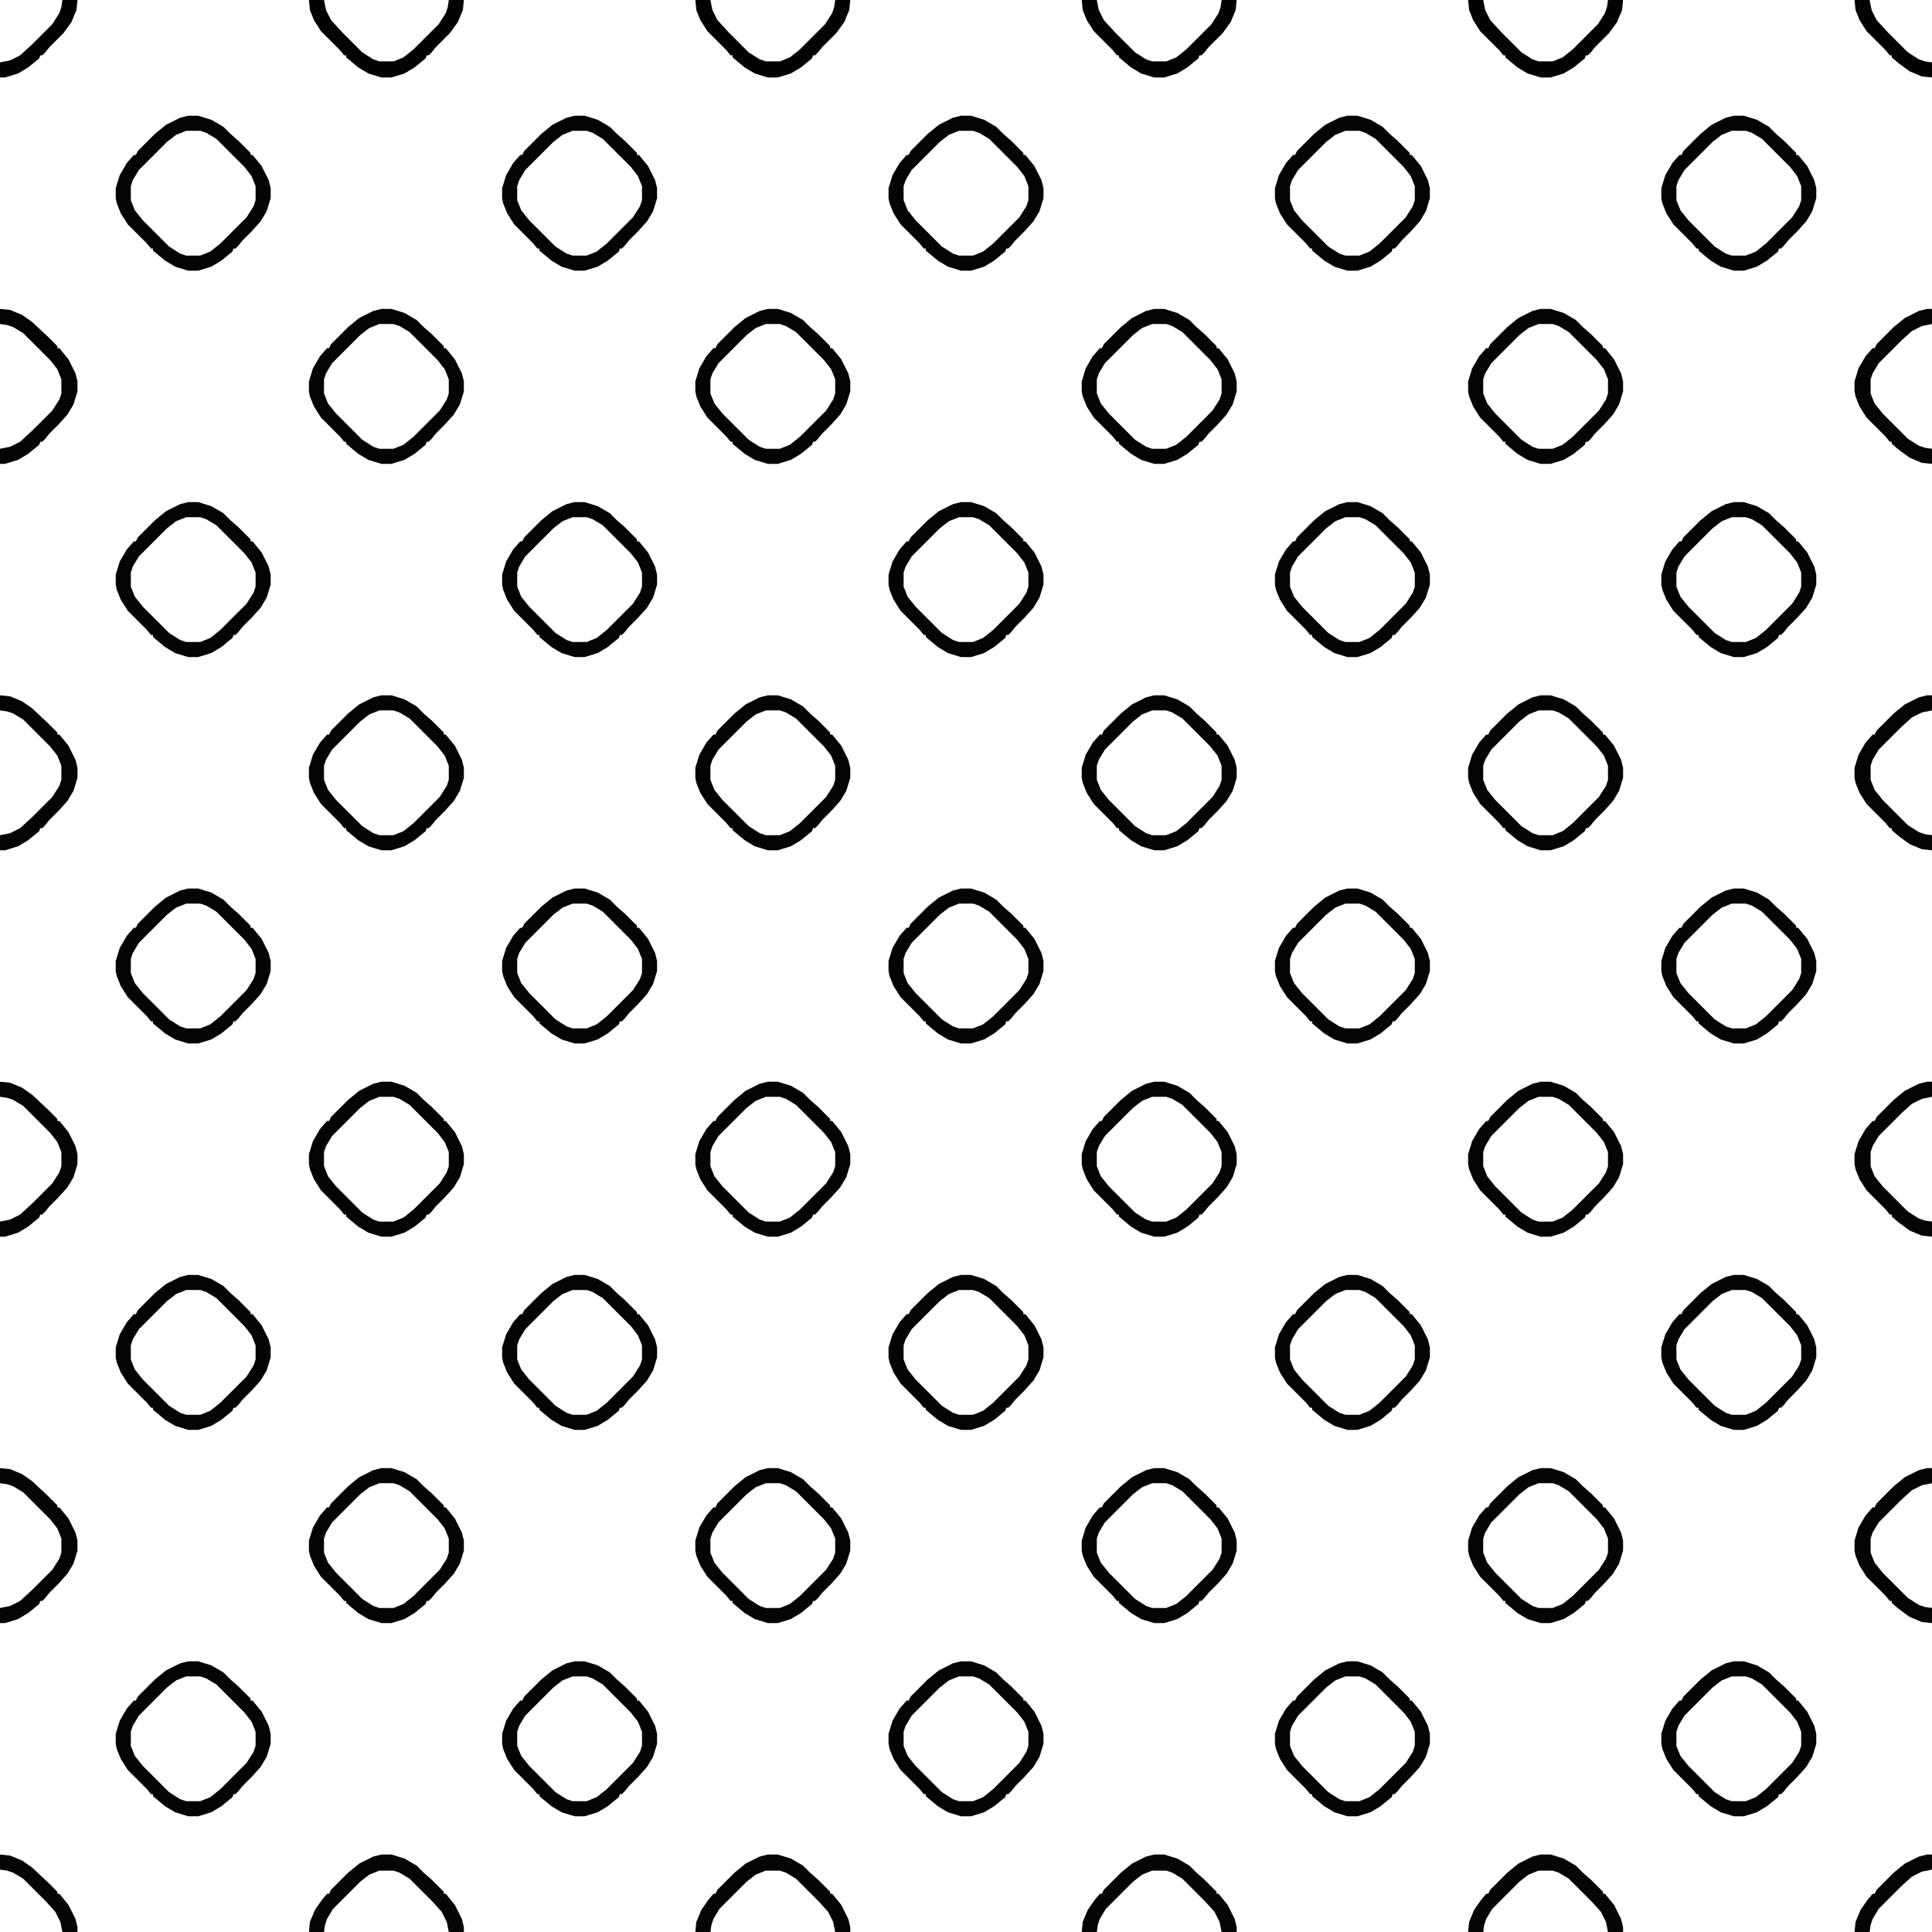 <?xml version="1.0" encoding="UTF-8"?>
<svg version="1.1" viewBox="0 0 1920 1920" width="1280" height="1280" xmlns="http://www.w3.org/2000/svg">
<path transform="translate(1723,1651)" d="m0 0h10l13 4 12 7 7 7 8 7 12 12v2h2l9 11 7 14 2 8v10l-4 13-6 10-9 10-9 9-4 5-3 3h-2l-1 3-11 9-10 6-13 4h-10l-13-4-10-6-12-10v-2h-2l-4-5-19-19-7-11-4-10-1-5v-10l4-13 7-12 7-8h2l2-4 17-17 11-9 14-7zm-2 15-10 4-9 7-28 28-6 10-2 6v14l4 10 8 10 26 26 11 7 6 2h14l10-4 10-8 26-26 7-11 2-6v-14l-4-10-7-9-28-28-10-6-6-2z" fill="#040404"/>
<path transform="translate(1339,1651)" d="m0 0h10l13 4 12 7 7 7 8 7 12 12v2h2l9 11 7 14 2 8v10l-4 13-6 10-9 10-9 9-4 5-3 3h-2l-1 3-11 9-10 6-13 4h-10l-13-4-10-6-12-10v-2h-2l-4-5-19-19-7-11-4-10-1-5v-10l4-13 7-12 7-8h2l2-4 17-17 11-9 14-7zm-2 15-10 4-9 7-28 28-6 10-2 6v14l4 10 8 10 26 26 11 7 6 2h14l10-4 10-8 26-26 7-11 2-6v-14l-4-10-7-9-28-28-10-6-6-2z" fill="#040404"/>
<path transform="translate(955,1651)" d="m0 0h10l13 4 12 7 7 7 8 7 12 12v2h2l9 11 7 14 2 8v10l-4 13-6 10-9 10-9 9-4 5-3 3h-2l-1 3-11 9-10 6-13 4h-10l-13-4-10-6-12-10v-2h-2l-4-5-19-19-7-11-4-10-1-5v-10l4-13 7-12 7-8h2l2-4 17-17 11-9 14-7zm-2 15-10 4-9 7-28 28-6 10-2 6v14l4 10 8 10 26 26 11 7 6 2h14l10-4 10-8 26-26 7-11 2-6v-14l-4-10-7-9-28-28-10-6-6-2z" fill="#040404"/>
<path transform="translate(571,1651)" d="m0 0h10l13 4 12 7 7 7 8 7 12 12v2h2l9 11 7 14 2 8v10l-4 13-6 10-9 10-9 9-4 5-3 3h-2l-1 3-11 9-10 6-13 4h-10l-13-4-10-6-12-10v-2h-2l-4-5-19-19-7-11-4-10-1-5v-10l4-13 7-12 7-8h2l2-4 17-17 11-9 14-7zm-2 15-10 4-9 7-28 28-6 10-2 6v14l4 10 8 10 26 26 11 7 6 2h14l10-4 10-8 26-26 7-11 2-6v-14l-4-10-7-9-28-28-10-6-6-2z" fill="#040404"/>
<path transform="translate(187,1651)" d="m0 0h10l13 4 12 7 7 7 8 7 12 12v2h2l9 11 7 14 2 8v10l-4 13-6 10-9 10-9 9-4 5-3 3h-2l-1 3-11 9-10 6-13 4h-10l-13-4-10-6-12-10v-2h-2l-4-5-19-19-7-11-4-10-1-5v-10l4-13 7-12 7-8h2l2-4 17-17 11-9 14-7zm-2 15-10 4-9 7-28 28-6 10-2 6v14l4 10 8 10 26 26 11 7 6 2h14l10-4 10-8 26-26 7-11 2-6v-14l-4-10-7-9-28-28-10-6-6-2z" fill="#040404"/>
<path transform="translate(1531,1459)" d="m0 0h10l13 4 12 7 7 7 8 7 12 12v2h2l9 11 7 14 2 8v10l-4 13-6 10-9 10-9 9-4 5-3 3h-2l-1 3-11 9-10 6-13 4h-10l-13-4-10-6-12-10v-2h-2l-4-5-19-19-7-11-4-10-1-5v-10l4-13 7-12 7-8h2l2-4 17-17 11-9 14-7zm-2 15-10 4-9 7-28 28-6 10-2 6v14l4 10 8 10 26 26 11 7 6 2h14l10-4 10-8 26-26 7-11 2-6v-14l-4-10-7-9-28-28-10-6-6-2z" fill="#040404"/>
<path transform="translate(1147,1459)" d="m0 0h10l13 4 12 7 7 7 8 7 12 12v2h2l9 11 7 14 2 8v10l-4 13-6 10-9 10-9 9-4 5-3 3h-2l-1 3-11 9-10 6-13 4h-10l-13-4-10-6-12-10v-2h-2l-4-5-19-19-7-11-4-10-1-5v-10l4-13 7-12 7-8h2l2-4 17-17 11-9 14-7zm-2 15-10 4-9 7-28 28-6 10-2 6v14l4 10 8 10 26 26 11 7 6 2h14l10-4 10-8 26-26 7-11 2-6v-14l-4-10-7-9-28-28-10-6-6-2z" fill="#040404"/>
<path transform="translate(763,1459)" d="m0 0h10l13 4 12 7 7 7 8 7 12 12v2h2l9 11 7 14 2 8v10l-4 13-6 10-9 10-9 9-4 5-3 3h-2l-1 3-11 9-10 6-13 4h-10l-13-4-10-6-12-10v-2h-2l-4-5-19-19-7-11-4-10-1-5v-10l4-13 7-12 7-8h2l2-4 17-17 11-9 14-7zm-2 15-10 4-9 7-28 28-6 10-2 6v14l4 10 8 10 26 26 11 7 6 2h14l10-4 10-8 26-26 7-11 2-6v-14l-4-10-7-9-28-28-10-6-6-2z" fill="#040404"/>
<path transform="translate(379,1459)" d="m0 0h10l13 4 12 7 7 7 8 7 12 12v2h2l9 11 7 14 2 8v10l-4 13-6 10-9 10-9 9-4 5-3 3h-2l-1 3-11 9-10 6-13 4h-10l-13-4-10-6-12-10v-2h-2l-4-5-19-19-7-11-4-10-1-5v-10l4-13 7-12 7-8h2l2-4 17-17 11-9 14-7zm-2 15-10 4-9 7-28 28-6 10-2 6v14l4 10 8 10 26 26 11 7 6 2h14l10-4 10-8 26-26 7-11 2-6v-14l-4-10-7-9-28-28-10-6-6-2z" fill="#040404"/>
<path transform="translate(1723,1267)" d="m0 0h10l13 4 12 7 7 7 8 7 12 12v2h2l9 11 7 14 2 8v10l-4 13-6 10-9 10-9 9-4 5-3 3h-2l-1 3-11 9-10 6-13 4h-10l-13-4-10-6-12-10v-2h-2l-4-5-19-19-7-11-4-10-1-5v-10l4-13 7-12 7-8h2l2-4 17-17 11-9 14-7zm-2 15-10 4-9 7-28 28-6 10-2 6v14l4 10 8 10 26 26 11 7 6 2h14l10-4 10-8 26-26 7-11 2-6v-14l-4-10-7-9-28-28-10-6-6-2z" fill="#040404"/>
<path transform="translate(1339,1267)" d="m0 0h10l13 4 12 7 7 7 8 7 12 12v2h2l9 11 7 14 2 8v10l-4 13-6 10-9 10-9 9-4 5-3 3h-2l-1 3-11 9-10 6-13 4h-10l-13-4-10-6-12-10v-2h-2l-4-5-19-19-7-11-4-10-1-5v-10l4-13 7-12 7-8h2l2-4 17-17 11-9 14-7zm-2 15-10 4-9 7-28 28-6 10-2 6v14l4 10 8 10 26 26 11 7 6 2h14l10-4 10-8 26-26 7-11 2-6v-14l-4-10-7-9-28-28-10-6-6-2z" fill="#040404"/>
<path transform="translate(955,1267)" d="m0 0h10l13 4 12 7 7 7 8 7 12 12v2h2l9 11 7 14 2 8v10l-4 13-6 10-9 10-9 9-4 5-3 3h-2l-1 3-11 9-10 6-13 4h-10l-13-4-10-6-12-10v-2h-2l-4-5-19-19-7-11-4-10-1-5v-10l4-13 7-12 7-8h2l2-4 17-17 11-9 14-7zm-2 15-10 4-9 7-28 28-6 10-2 6v14l4 10 8 10 26 26 11 7 6 2h14l10-4 10-8 26-26 7-11 2-6v-14l-4-10-7-9-28-28-10-6-6-2z" fill="#040404"/>
<path transform="translate(571,1267)" d="m0 0h10l13 4 12 7 7 7 8 7 12 12v2h2l9 11 7 14 2 8v10l-4 13-6 10-9 10-9 9-4 5-3 3h-2l-1 3-11 9-10 6-13 4h-10l-13-4-10-6-12-10v-2h-2l-4-5-19-19-7-11-4-10-1-5v-10l4-13 7-12 7-8h2l2-4 17-17 11-9 14-7zm-2 15-10 4-9 7-28 28-6 10-2 6v14l4 10 8 10 26 26 11 7 6 2h14l10-4 10-8 26-26 7-11 2-6v-14l-4-10-7-9-28-28-10-6-6-2z" fill="#040404"/>
<path transform="translate(187,1267)" d="m0 0h10l13 4 12 7 7 7 8 7 12 12v2h2l9 11 7 14 2 8v10l-4 13-6 10-9 10-9 9-4 5-3 3h-2l-1 3-11 9-10 6-13 4h-10l-13-4-10-6-12-10v-2h-2l-4-5-19-19-7-11-4-10-1-5v-10l4-13 7-12 7-8h2l2-4 17-17 11-9 14-7zm-2 15-10 4-9 7-28 28-6 10-2 6v14l4 10 8 10 26 26 11 7 6 2h14l10-4 10-8 26-26 7-11 2-6v-14l-4-10-7-9-28-28-10-6-6-2z" fill="#040404"/>
<path transform="translate(1531,1075)" d="m0 0h10l13 4 12 7 7 7 8 7 12 12v2h2l9 11 7 14 2 8v10l-4 13-6 10-9 10-9 9-4 5-3 3h-2l-1 3-11 9-10 6-13 4h-10l-13-4-10-6-12-10v-2h-2l-4-5-19-19-7-11-4-10-1-5v-10l4-13 7-12 7-8h2l2-4 17-17 11-9 14-7zm-2 15-10 4-9 7-28 28-6 10-2 6v14l4 10 8 10 26 26 11 7 6 2h14l10-4 10-8 26-26 7-11 2-6v-14l-4-10-7-9-28-28-10-6-6-2z" fill="#040404"/>
<path transform="translate(1147,1075)" d="m0 0h10l13 4 12 7 7 7 8 7 12 12v2h2l9 11 7 14 2 8v10l-4 13-6 10-9 10-9 9-4 5-3 3h-2l-1 3-11 9-10 6-13 4h-10l-13-4-10-6-12-10v-2h-2l-4-5-19-19-7-11-4-10-1-5v-10l4-13 7-12 7-8h2l2-4 17-17 11-9 14-7zm-2 15-10 4-9 7-28 28-6 10-2 6v14l4 10 8 10 26 26 11 7 6 2h14l10-4 10-8 26-26 7-11 2-6v-14l-4-10-7-9-28-28-10-6-6-2z" fill="#040404"/>
<path transform="translate(763,1075)" d="m0 0h10l13 4 12 7 7 7 8 7 12 12v2h2l9 11 7 14 2 8v10l-4 13-6 10-9 10-9 9-4 5-3 3h-2l-1 3-11 9-10 6-13 4h-10l-13-4-10-6-12-10v-2h-2l-4-5-19-19-7-11-4-10-1-5v-10l4-13 7-12 7-8h2l2-4 17-17 11-9 14-7zm-2 15-10 4-9 7-28 28-6 10-2 6v14l4 10 8 10 26 26 11 7 6 2h14l10-4 10-8 26-26 7-11 2-6v-14l-4-10-7-9-28-28-10-6-6-2z" fill="#040404"/>
<path transform="translate(379,1075)" d="m0 0h10l13 4 12 7 7 7 8 7 12 12v2h2l9 11 7 14 2 8v10l-4 13-6 10-9 10-9 9-4 5-3 3h-2l-1 3-11 9-10 6-13 4h-10l-13-4-10-6-12-10v-2h-2l-4-5-19-19-7-11-4-10-1-5v-10l4-13 7-12 7-8h2l2-4 17-17 11-9 14-7zm-2 15-10 4-9 7-28 28-6 10-2 6v14l4 10 8 10 26 26 11 7 6 2h14l10-4 10-8 26-26 7-11 2-6v-14l-4-10-7-9-28-28-10-6-6-2z" fill="#040404"/>
<path transform="translate(1723,883)" d="m0 0h10l13 4 12 7 7 7 8 7 12 12v2h2l9 11 7 14 2 8v10l-4 13-6 10-9 10-9 9-4 5-3 3h-2l-1 3-11 9-10 6-13 4h-10l-13-4-10-6-12-10v-2h-2l-4-5-19-19-7-11-4-10-1-5v-10l4-13 7-12 7-8h2l2-4 17-17 11-9 14-7zm-2 15-10 4-9 7-28 28-6 10-2 6v14l4 10 8 10 26 26 11 7 6 2h14l10-4 10-8 26-26 7-11 2-6v-14l-4-10-7-9-28-28-10-6-6-2z" fill="#040404"/>
<path transform="translate(1339,883)" d="m0 0h10l13 4 12 7 7 7 8 7 12 12v2h2l9 11 7 14 2 8v10l-4 13-6 10-9 10-9 9-4 5-3 3h-2l-1 3-11 9-10 6-13 4h-10l-13-4-10-6-12-10v-2h-2l-4-5-19-19-7-11-4-10-1-5v-10l4-13 7-12 7-8h2l2-4 17-17 11-9 14-7zm-2 15-10 4-9 7-28 28-6 10-2 6v14l4 10 8 10 26 26 11 7 6 2h14l10-4 10-8 26-26 7-11 2-6v-14l-4-10-7-9-28-28-10-6-6-2z" fill="#040404"/>
<path transform="translate(955,883)" d="m0 0h10l13 4 12 7 7 7 8 7 12 12v2h2l9 11 7 14 2 8v10l-4 13-6 10-9 10-9 9-4 5-3 3h-2l-1 3-11 9-10 6-13 4h-10l-13-4-10-6-12-10v-2h-2l-4-5-19-19-7-11-4-10-1-5v-10l4-13 7-12 7-8h2l2-4 17-17 11-9 14-7zm-2 15-10 4-9 7-28 28-6 10-2 6v14l4 10 8 10 26 26 11 7 6 2h14l10-4 10-8 26-26 7-11 2-6v-14l-4-10-7-9-28-28-10-6-6-2z" fill="#040404"/>
<path transform="translate(571,883)" d="m0 0h10l13 4 12 7 7 7 8 7 12 12v2h2l9 11 7 14 2 8v10l-4 13-6 10-9 10-9 9-4 5-3 3h-2l-1 3-11 9-10 6-13 4h-10l-13-4-10-6-12-10v-2h-2l-4-5-19-19-7-11-4-10-1-5v-10l4-13 7-12 7-8h2l2-4 17-17 11-9 14-7zm-2 15-10 4-9 7-28 28-6 10-2 6v14l4 10 8 10 26 26 11 7 6 2h14l10-4 10-8 26-26 7-11 2-6v-14l-4-10-7-9-28-28-10-6-6-2z" fill="#040404"/>
<path transform="translate(187,883)" d="m0 0h10l13 4 12 7 7 7 8 7 12 12v2h2l9 11 7 14 2 8v10l-4 13-6 10-9 10-9 9-4 5-3 3h-2l-1 3-11 9-10 6-13 4h-10l-13-4-10-6-12-10v-2h-2l-4-5-19-19-7-11-4-10-1-5v-10l4-13 7-12 7-8h2l2-4 17-17 11-9 14-7zm-2 15-10 4-9 7-28 28-6 10-2 6v14l4 10 8 10 26 26 11 7 6 2h14l10-4 10-8 26-26 7-11 2-6v-14l-4-10-7-9-28-28-10-6-6-2z" fill="#040404"/>
<path transform="translate(1531,691)" d="m0 0h10l13 4 12 7 7 7 8 7 12 12v2h2l9 11 7 14 2 8v10l-4 13-6 10-9 10-9 9-4 5-3 3h-2l-1 3-11 9-10 6-13 4h-10l-13-4-10-6-12-10v-2h-2l-4-5-19-19-7-11-4-10-1-5v-10l4-13 7-12 7-8h2l2-4 17-17 11-9 14-7zm-2 15-10 4-9 7-28 28-6 10-2 6v14l4 10 8 10 26 26 11 7 6 2h14l10-4 10-8 26-26 7-11 2-6v-14l-4-10-7-9-28-28-10-6-6-2z" fill="#040404"/>
<path transform="translate(1147,691)" d="m0 0h10l13 4 12 7 7 7 8 7 12 12v2h2l9 11 7 14 2 8v10l-4 13-6 10-9 10-9 9-4 5-3 3h-2l-1 3-11 9-10 6-13 4h-10l-13-4-10-6-12-10v-2h-2l-4-5-19-19-7-11-4-10-1-5v-10l4-13 7-12 7-8h2l2-4 17-17 11-9 14-7zm-2 15-10 4-9 7-28 28-6 10-2 6v14l4 10 8 10 26 26 11 7 6 2h14l10-4 10-8 26-26 7-11 2-6v-14l-4-10-7-9-28-28-10-6-6-2z" fill="#040404"/>
<path transform="translate(763,691)" d="m0 0h10l13 4 12 7 7 7 8 7 12 12v2h2l9 11 7 14 2 8v10l-4 13-6 10-9 10-9 9-4 5-3 3h-2l-1 3-11 9-10 6-13 4h-10l-13-4-10-6-12-10v-2h-2l-4-5-19-19-7-11-4-10-1-5v-10l4-13 7-12 7-8h2l2-4 17-17 11-9 14-7zm-2 15-10 4-9 7-28 28-6 10-2 6v14l4 10 8 10 26 26 11 7 6 2h14l10-4 10-8 26-26 7-11 2-6v-14l-4-10-7-9-28-28-10-6-6-2z" fill="#040404"/>
<path transform="translate(379,691)" d="m0 0h10l13 4 12 7 7 7 8 7 12 12v2h2l9 11 7 14 2 8v10l-4 13-6 10-9 10-9 9-4 5-3 3h-2l-1 3-11 9-10 6-13 4h-10l-13-4-10-6-12-10v-2h-2l-4-5-19-19-7-11-4-10-1-5v-10l4-13 7-12 7-8h2l2-4 17-17 11-9 14-7zm-2 15-10 4-9 7-28 28-6 10-2 6v14l4 10 8 10 26 26 11 7 6 2h14l10-4 10-8 26-26 7-11 2-6v-14l-4-10-7-9-28-28-10-6-6-2z" fill="#040404"/>
<path transform="translate(1723,499)" d="m0 0h10l13 4 12 7 7 7 8 7 12 12v2h2l9 11 7 14 2 8v10l-4 13-6 10-9 10-9 9-4 5-3 3h-2l-1 3-11 9-10 6-13 4h-10l-13-4-10-6-12-10v-2h-2l-4-5-19-19-7-11-4-10-1-5v-10l4-13 7-12 7-8h2l2-4 17-17 11-9 14-7zm-2 15-10 4-9 7-28 28-6 10-2 6v14l4 10 8 10 26 26 11 7 6 2h14l10-4 10-8 26-26 7-11 2-6v-14l-4-10-7-9-28-28-10-6-6-2z" fill="#040404"/>
<path transform="translate(1339,499)" d="m0 0h10l13 4 12 7 7 7 8 7 12 12v2h2l9 11 7 14 2 8v10l-4 13-6 10-9 10-9 9-4 5-3 3h-2l-1 3-11 9-10 6-13 4h-10l-13-4-10-6-12-10v-2h-2l-4-5-19-19-7-11-4-10-1-5v-10l4-13 7-12 7-8h2l2-4 17-17 11-9 14-7zm-2 15-10 4-9 7-28 28-6 10-2 6v14l4 10 8 10 26 26 11 7 6 2h14l10-4 10-8 26-26 7-11 2-6v-14l-4-10-7-9-28-28-10-6-6-2z" fill="#040404"/>
<path transform="translate(955,499)" d="m0 0h10l13 4 12 7 7 7 8 7 12 12v2h2l9 11 7 14 2 8v10l-4 13-6 10-9 10-9 9-4 5-3 3h-2l-1 3-11 9-10 6-13 4h-10l-13-4-10-6-12-10v-2h-2l-4-5-19-19-7-11-4-10-1-5v-10l4-13 7-12 7-8h2l2-4 17-17 11-9 14-7zm-2 15-10 4-9 7-28 28-6 10-2 6v14l4 10 8 10 26 26 11 7 6 2h14l10-4 10-8 26-26 7-11 2-6v-14l-4-10-7-9-28-28-10-6-6-2z" fill="#040404"/>
<path transform="translate(571,499)" d="m0 0h10l13 4 12 7 7 7 8 7 12 12v2h2l9 11 7 14 2 8v10l-4 13-6 10-9 10-9 9-4 5-3 3h-2l-1 3-11 9-10 6-13 4h-10l-13-4-10-6-12-10v-2h-2l-4-5-19-19-7-11-4-10-1-5v-10l4-13 7-12 7-8h2l2-4 17-17 11-9 14-7zm-2 15-10 4-9 7-28 28-6 10-2 6v14l4 10 8 10 26 26 11 7 6 2h14l10-4 10-8 26-26 7-11 2-6v-14l-4-10-7-9-28-28-10-6-6-2z" fill="#040404"/>
<path transform="translate(187,499)" d="m0 0h10l13 4 12 7 7 7 8 7 12 12v2h2l9 11 7 14 2 8v10l-4 13-6 10-9 10-9 9-4 5-3 3h-2l-1 3-11 9-10 6-13 4h-10l-13-4-10-6-12-10v-2h-2l-4-5-19-19-7-11-4-10-1-5v-10l4-13 7-12 7-8h2l2-4 17-17 11-9 14-7zm-2 15-10 4-9 7-28 28-6 10-2 6v14l4 10 8 10 26 26 11 7 6 2h14l10-4 10-8 26-26 7-11 2-6v-14l-4-10-7-9-28-28-10-6-6-2z" fill="#040404"/>
<path transform="translate(1531,307)" d="m0 0h10l13 4 12 7 7 7 8 7 12 12v2h2l9 11 7 14 2 8v10l-4 13-6 10-9 10-9 9-4 5-3 3h-2l-1 3-11 9-10 6-13 4h-10l-13-4-10-6-12-10v-2h-2l-4-5-19-19-7-11-4-10-1-5v-10l4-13 7-12 7-8h2l2-4 17-17 11-9 14-7zm-2 15-10 4-9 7-28 28-6 10-2 6v14l4 10 8 10 26 26 11 7 6 2h14l10-4 10-8 26-26 7-11 2-6v-14l-4-10-7-9-28-28-10-6-6-2z" fill="#040404"/>
<path transform="translate(1147,307)" d="m0 0h10l13 4 12 7 7 7 8 7 12 12v2h2l9 11 7 14 2 8v10l-4 13-6 10-9 10-9 9-4 5-3 3h-2l-1 3-11 9-10 6-13 4h-10l-13-4-10-6-12-10v-2h-2l-4-5-19-19-7-11-4-10-1-5v-10l4-13 7-12 7-8h2l2-4 17-17 11-9 14-7zm-2 15-10 4-9 7-28 28-6 10-2 6v14l4 10 8 10 26 26 11 7 6 2h14l10-4 10-8 26-26 7-11 2-6v-14l-4-10-7-9-28-28-10-6-6-2z" fill="#040404"/>
<path transform="translate(763,307)" d="m0 0h10l13 4 12 7 7 7 8 7 12 12v2h2l9 11 7 14 2 8v10l-4 13-6 10-9 10-9 9-4 5-3 3h-2l-1 3-11 9-10 6-13 4h-10l-13-4-10-6-12-10v-2h-2l-4-5-19-19-7-11-4-10-1-5v-10l4-13 7-12 7-8h2l2-4 17-17 11-9 14-7zm-2 15-10 4-9 7-28 28-6 10-2 6v14l4 10 8 10 26 26 11 7 6 2h14l10-4 10-8 26-26 7-11 2-6v-14l-4-10-7-9-28-28-10-6-6-2z" fill="#040404"/>
<path transform="translate(379,307)" d="m0 0h10l13 4 12 7 7 7 8 7 12 12v2h2l9 11 7 14 2 8v10l-4 13-6 10-9 10-9 9-4 5-3 3h-2l-1 3-11 9-10 6-13 4h-10l-13-4-10-6-12-10v-2h-2l-4-5-19-19-7-11-4-10-1-5v-10l4-13 7-12 7-8h2l2-4 17-17 11-9 14-7zm-2 15-10 4-9 7-28 28-6 10-2 6v14l4 10 8 10 26 26 11 7 6 2h14l10-4 10-8 26-26 7-11 2-6v-14l-4-10-7-9-28-28-10-6-6-2z" fill="#040404"/>
<path transform="translate(1723,115)" d="m0 0h10l13 4 12 7 7 7 8 7 12 12v2h2l9 11 7 14 2 8v10l-4 13-6 10-9 10-9 9-4 5-3 3h-2l-1 3-11 9-10 6-13 4h-10l-13-4-10-6-12-10v-2h-2l-4-5-19-19-7-11-4-10-1-5v-10l4-13 7-12 7-8h2l2-4 17-17 11-9 14-7zm-2 15-10 4-9 7-28 28-6 10-2 6v14l4 10 8 10 26 26 11 7 6 2h14l10-4 10-8 26-26 7-11 2-6v-14l-4-10-7-9-28-28-10-6-6-2z" fill="#040404"/>
<path transform="translate(1339,115)" d="m0 0h10l13 4 12 7 7 7 8 7 12 12v2h2l9 11 7 14 2 8v10l-4 13-6 10-9 10-9 9-4 5-3 3h-2l-1 3-11 9-10 6-13 4h-10l-13-4-10-6-12-10v-2h-2l-4-5-19-19-7-11-4-10-1-5v-10l4-13 7-12 7-8h2l2-4 17-17 11-9 14-7zm-2 15-10 4-9 7-28 28-6 10-2 6v14l4 10 8 10 26 26 11 7 6 2h14l10-4 10-8 26-26 7-11 2-6v-14l-4-10-7-9-28-28-10-6-6-2z" fill="#040404"/>
<path transform="translate(955,115)" d="m0 0h10l13 4 12 7 7 7 8 7 12 12v2h2l9 11 7 14 2 8v10l-4 13-6 10-9 10-9 9-4 5-3 3h-2l-1 3-11 9-10 6-13 4h-10l-13-4-10-6-12-10v-2h-2l-4-5-19-19-7-11-4-10-1-5v-10l4-13 7-12 7-8h2l2-4 17-17 11-9 14-7zm-2 15-10 4-9 7-28 28-6 10-2 6v14l4 10 8 10 26 26 11 7 6 2h14l10-4 10-8 26-26 7-11 2-6v-14l-4-10-7-9-28-28-10-6-6-2z" fill="#040404"/>
<path transform="translate(571,115)" d="m0 0h10l13 4 12 7 7 7 8 7 12 12v2h2l9 11 7 14 2 8v10l-4 13-6 10-9 10-9 9-4 5-3 3h-2l-1 3-11 9-10 6-13 4h-10l-13-4-10-6-12-10v-2h-2l-4-5-19-19-7-11-4-10-1-5v-10l4-13 7-12 7-8h2l2-4 17-17 11-9 14-7zm-2 15-10 4-9 7-28 28-6 10-2 6v14l4 10 8 10 26 26 11 7 6 2h14l10-4 10-8 26-26 7-11 2-6v-14l-4-10-7-9-28-28-10-6-6-2z" fill="#040404"/>
<path transform="translate(187,115)" d="m0 0h10l13 4 12 7 7 7 8 7 12 12v2h2l9 11 7 14 2 8v10l-4 13-6 10-9 10-9 9-4 5-3 3h-2l-1 3-11 9-10 6-13 4h-10l-13-4-10-6-12-10v-2h-2l-4-5-19-19-7-11-4-10-1-5v-10l4-13 7-12 7-8h2l2-4 17-17 11-9 14-7zm-2 15-10 4-9 7-28 28-6 10-2 6v14l4 10 8 10 26 26 11 7 6 2h14l10-4 10-8 26-26 7-11 2-6v-14l-4-10-7-9-28-28-10-6-6-2z" fill="#040404"/>
<path transform="translate(1531,1843)" d="m0 0h10l13 4 12 7 7 7 8 7 12 12v2h2l9 11 7 14 2 8v5h-15l-2-10-5-10-9-10-23-23-10-6-6-2h-14l-10 4-9 7-27 27-6 10-2 6-1 7h-15l1-10 5-12 7-10 5-6h2l2-4 17-17 11-9 14-7z" fill="#050505"/>
<path transform="translate(1147,1843)" d="m0 0h10l13 4 12 7 7 7 8 7 12 12v2h2l9 11 7 14 2 8v5h-15l-2-10-5-10-9-10-23-23-10-6-6-2h-14l-10 4-9 7-27 27-6 10-2 6-1 7h-15l1-10 5-12 7-10 5-6h2l2-4 17-17 11-9 14-7z" fill="#050505"/>
<path transform="translate(763,1843)" d="m0 0h10l13 4 12 7 7 7 8 7 12 12v2h2l9 11 7 14 2 8v5h-15l-2-10-5-10-9-10-23-23-10-6-6-2h-14l-10 4-9 7-27 27-6 10-2 6-1 7h-15l1-10 5-12 7-10 5-6h2l2-4 17-17 11-9 14-7z" fill="#050505"/>
<path transform="translate(379,1843)" d="m0 0h10l13 4 12 7 7 7 8 7 12 12v2h2l9 11 7 14 2 8v5h-15l-2-10-5-10-9-10-23-23-10-6-6-2h-14l-10 4-9 7-27 27-6 10-2 6-1 7h-15l1-10 5-12 7-10 5-6h2l2-4 17-17 11-9 14-7z" fill="#050505"/>
<path transform="translate(1915,1459)" d="m0 0h5v15l-10 2-10 5-10 9-23 23-6 10-2 6v14l4 10 8 10 25 25 11 7 6 2 7 1v15l-10-1-12-5-11-8-7-6v-2h-2l-4-5-19-19-7-11-4-10-1-5v-10l4-13 7-12 7-8h2l2-4 17-17 11-9 14-7z" fill="#040404"/>
<path transform="translate(1915,1075)" d="m0 0h5v15l-10 2-10 5-10 9-23 23-6 10-2 6v14l4 10 8 10 25 25 11 7 6 2 7 1v15l-10-1-12-5-11-8-7-6v-2h-2l-4-5-19-19-7-11-4-10-1-5v-10l4-13 7-12 7-8h2l2-4 17-17 11-9 14-7z" fill="#040404"/>
<path transform="translate(1915,691)" d="m0 0h5v15l-10 2-10 5-10 9-23 23-6 10-2 6v14l4 10 8 10 25 25 11 7 6 2 7 1v15l-10-1-12-5-11-8-7-6v-2h-2l-4-5-19-19-7-11-4-10-1-5v-10l4-13 7-12 7-8h2l2-4 17-17 11-9 14-7z" fill="#040404"/>
<path transform="translate(1915,307)" d="m0 0h5v15l-10 2-10 5-10 9-23 23-6 10-2 6v14l4 10 8 10 25 25 11 7 6 2 7 1v15l-10-1-12-5-11-8-7-6v-2h-2l-4-5-19-19-7-11-4-10-1-5v-10l4-13 7-12 7-8h2l2-4 17-17 11-9 14-7z" fill="#040404"/>
<path transform="translate(0,1459)" d="m0 0 10 1 12 5 10 7 16 15 9 9v2h2l9 11 7 14 2 8v10l-4 13-6 10-9 10-9 9-4 5-3 3h-2l-1 3-11 9-10 6-13 4h-5v-15l10-2 10-5 12-11 20-20 7-11 2-6v-14l-4-10-7-9-27-27-10-6-6-2-7-1z" fill="#040404"/>
<path transform="translate(0,1075)" d="m0 0 10 1 12 5 10 7 16 15 9 9v2h2l9 11 7 14 2 8v10l-4 13-6 10-9 10-9 9-4 5-3 3h-2l-1 3-11 9-10 6-13 4h-5v-15l10-2 10-5 12-11 20-20 7-11 2-6v-14l-4-10-7-9-27-27-10-6-6-2-7-1z" fill="#040404"/>
<path transform="translate(0,691)" d="m0 0 10 1 12 5 10 7 16 15 9 9v2h2l9 11 7 14 2 8v10l-4 13-6 10-9 10-9 9-4 5-3 3h-2l-1 3-11 9-10 6-13 4h-5v-15l10-2 10-5 12-11 20-20 7-11 2-6v-14l-4-10-7-9-27-27-10-6-6-2-7-1z" fill="#040404"/>
<path transform="translate(0,307)" d="m0 0 10 1 12 5 10 7 16 15 9 9v2h2l9 11 7 14 2 8v10l-4 13-6 10-9 10-9 9-4 5-3 3h-2l-1 3-11 9-10 6-13 4h-5v-15l10-2 10-5 12-11 20-20 7-11 2-6v-14l-4-10-7-9-27-27-10-6-6-2-7-1z" fill="#040404"/>
<path transform="translate(1459)" d="m0 0h15l2 10 5 10 11 12 20 20 11 7 6 2h14l10-4 10-8 25-25 7-11 2-6 1-7h15l-1 10-5 12-8 11-14 14-4 5-3 3h-2l-1 3-11 9-10 6-13 4h-10l-13-4-10-6-12-10v-2h-2l-4-5-19-19-7-11-4-10z" fill="#030303"/>
<path transform="translate(1075)" d="m0 0h15l2 10 5 10 11 12 20 20 11 7 6 2h14l10-4 10-8 25-25 7-11 2-6 1-7h15l-1 10-5 12-8 11-14 14-4 5-3 3h-2l-1 3-11 9-10 6-13 4h-10l-13-4-10-6-12-10v-2h-2l-4-5-19-19-7-11-4-10z" fill="#030303"/>
<path transform="translate(691)" d="m0 0h15l2 10 5 10 11 12 20 20 11 7 6 2h14l10-4 10-8 25-25 7-11 2-6 1-7h15l-1 10-5 12-8 11-14 14-4 5-3 3h-2l-1 3-11 9-10 6-13 4h-10l-13-4-10-6-12-10v-2h-2l-4-5-19-19-7-11-4-10z" fill="#030303"/>
<path transform="translate(307)" d="m0 0h15l2 10 5 10 11 12 20 20 11 7 6 2h14l10-4 10-8 25-25 7-11 2-6 1-7h15l-1 10-5 12-8 11-14 14-4 5-3 3h-2l-1 3-11 9-10 6-13 4h-10l-13-4-10-6-12-10v-2h-2l-4-5-19-19-7-11-4-10z" fill="#030303"/>
<path transform="translate(1915,1843)" d="m0 0h5v15l-10 2-10 5-10 9-23 23-6 10-2 6-1 7h-15l1-10 5-12 7-10 5-6h2l2-4 17-17 11-9 14-7z" fill="#050505"/>
<path transform="translate(0,1843)" d="m0 0 10 1 12 5 10 7 16 15 9 9v2h2l9 11 7 14 2 8v5h-15l-2-10-5-10-9-10-23-23-10-6-6-2-7-1z" fill="#050505"/>
<path transform="translate(1843)" d="m0 0h15l2 10 5 10 11 12 20 20 11 7 6 2 7 1v15l-10-1-12-5-11-8-7-6v-2h-2l-4-5-19-19-7-11-4-10z" fill="#030303"/>
<path transform="translate(62)" d="m0 0h15l-1 10-5 12-8 11-14 14-4 5-3 3h-2l-1 3-11 9-10 6-13 4h-5v-15l10-2 10-5 12-11 20-20 7-11 2-6z" fill="#030303"/>
</svg>

